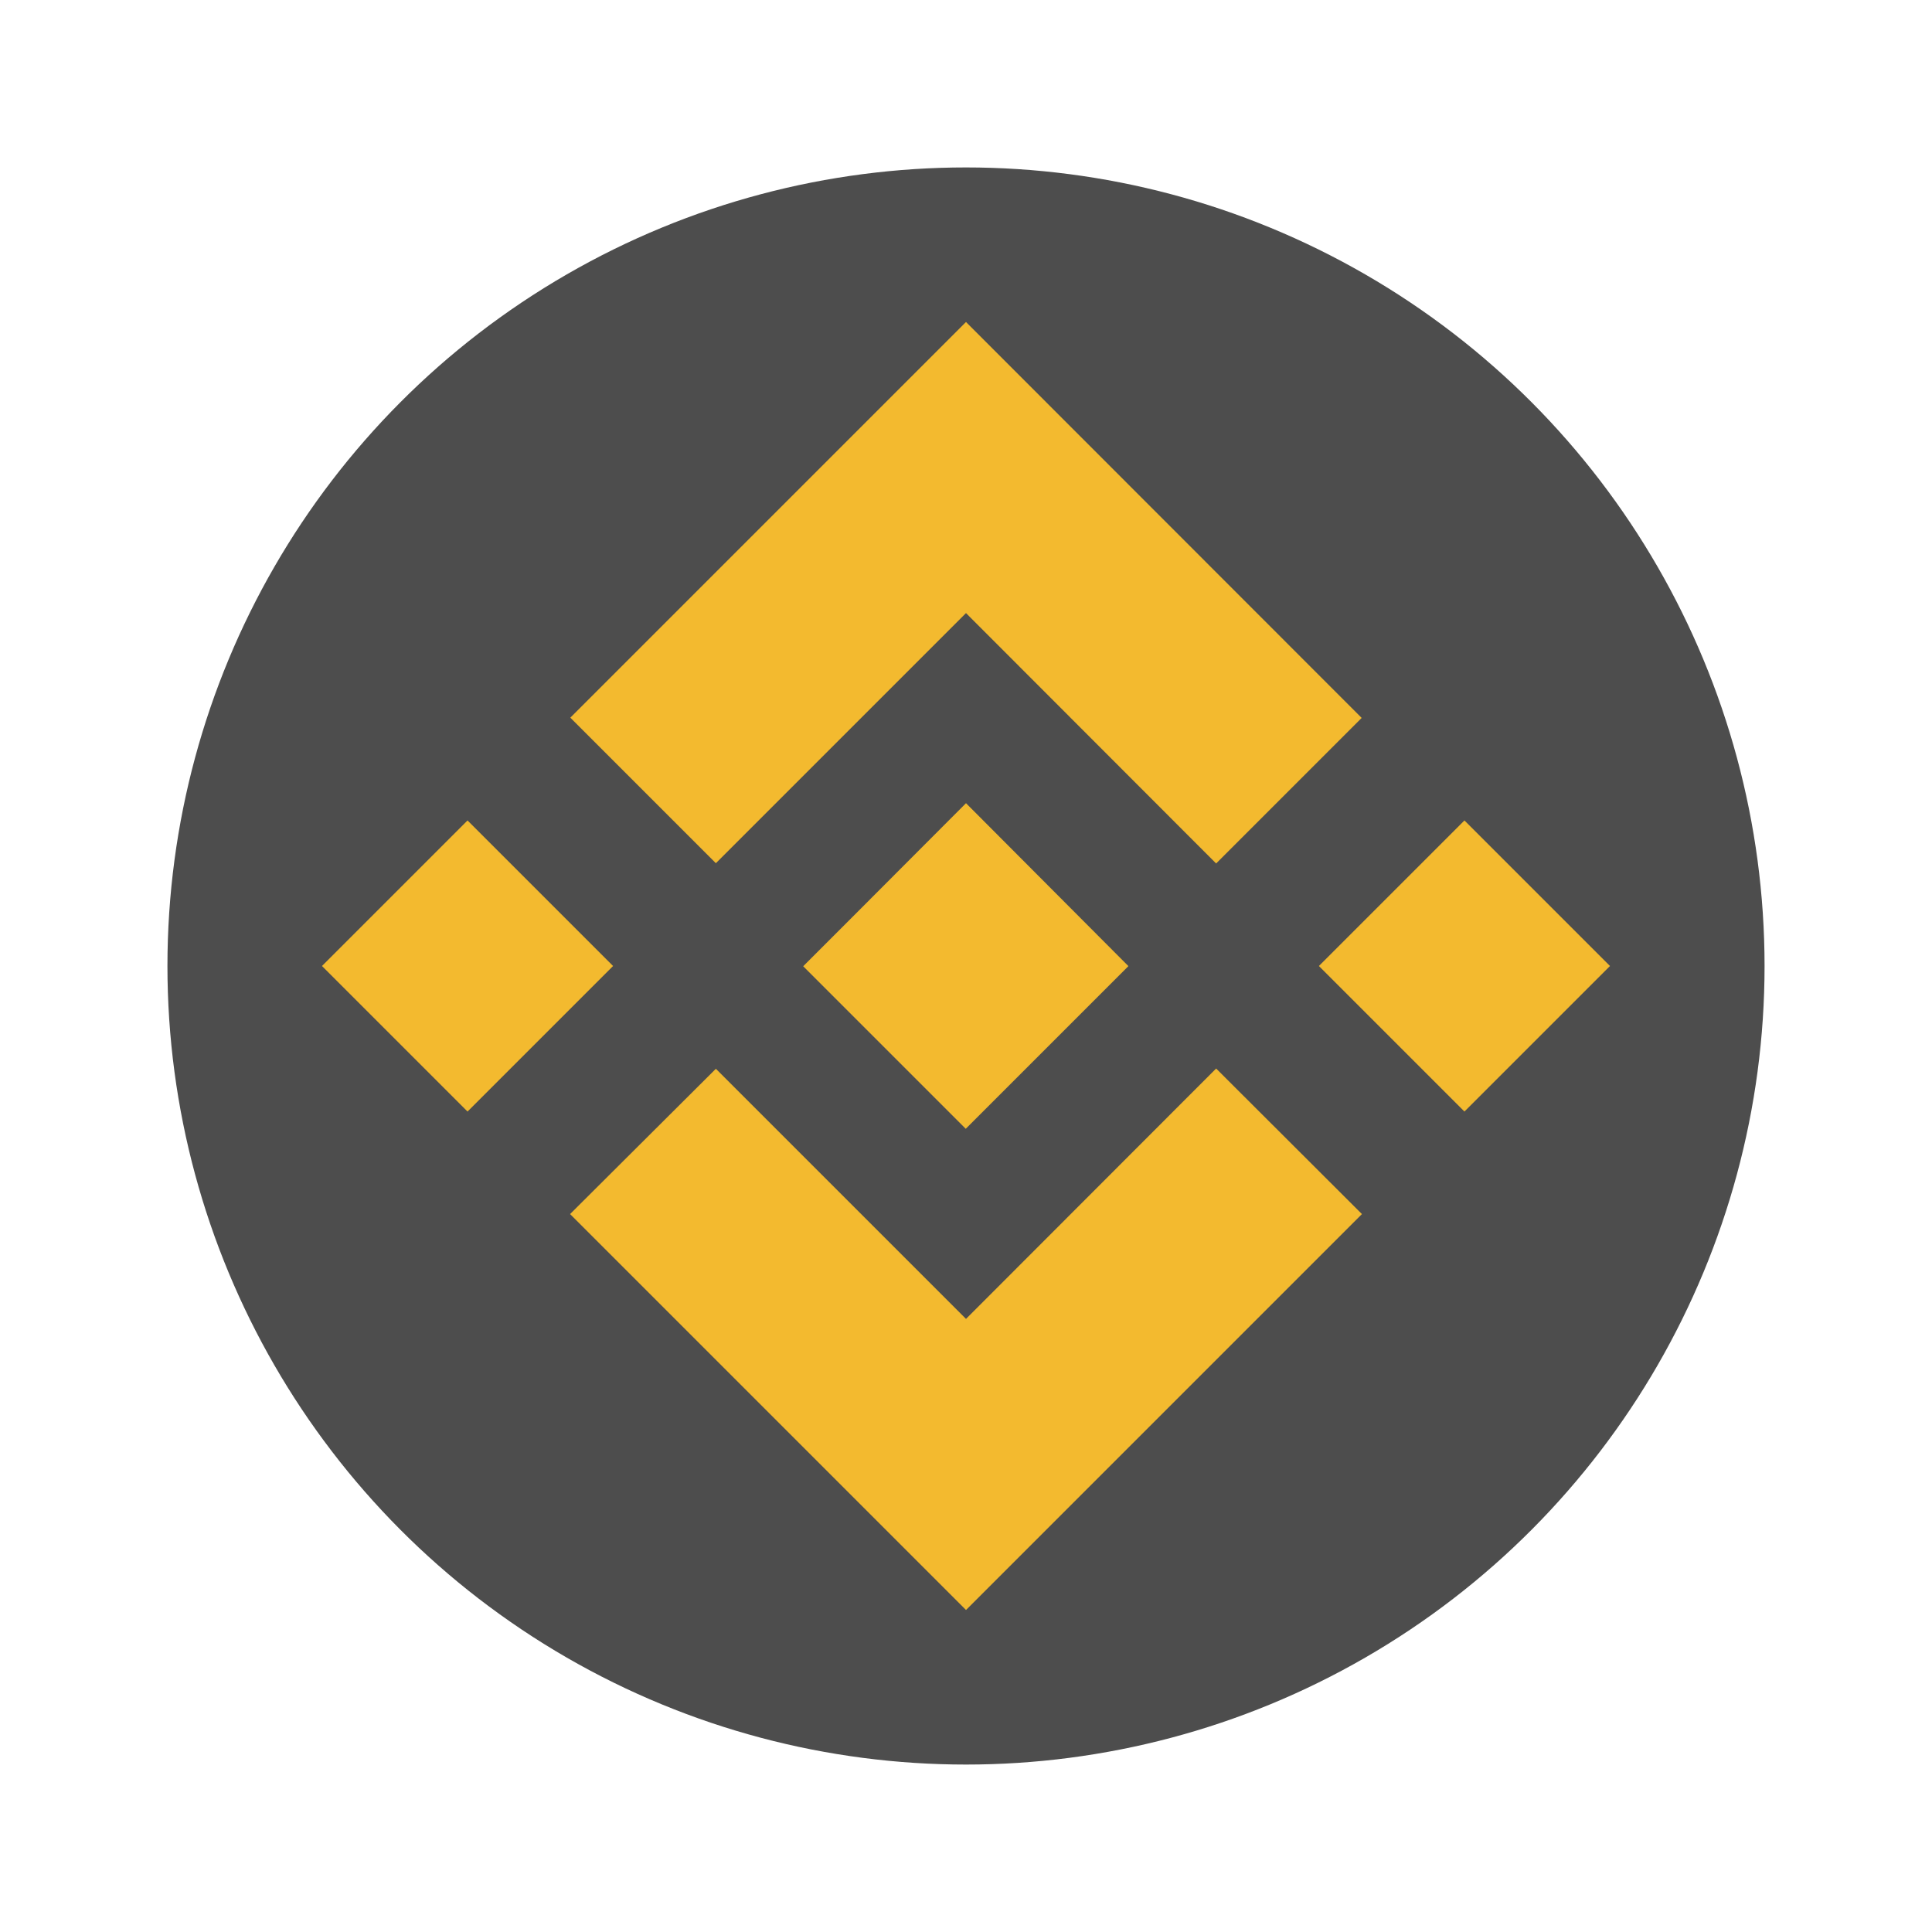 <?xml version="1.0" encoding="UTF-8"?>
<!DOCTYPE svg PUBLIC "-//W3C//DTD SVG 1.1//EN" "http://www.w3.org/Graphics/SVG/1.1/DTD/svg11.dtd">
<!-- Creator: CorelDRAW X7 -->
<svg xmlns="http://www.w3.org/2000/svg" xml:space="preserve" width="7.5in" height="7.5in" version="1.1" style="shape-rendering:geometricPrecision; text-rendering:geometricPrecision; image-rendering:optimizeQuality; fill-rule:evenodd; clip-rule:evenodd" viewBox="0 0 7500 7500" xmlns:xlink="http://www.w3.org/1999/xlink">
 <defs>
  <style type="text/css">
   <![CDATA[
    .fil0 {fill:none}
    .fil1 {fill:#4D4D4D}
    .fil2 {fill:#F3BA2F}
   ]]>
  </style>
 </defs>
 <g id="Layer_x0020_1">
  <rect class="fil0" width="7500" height="7500"/>
  <g id="_2419820813232">
   <circle class="fil1" cx="3750" cy="3750" r="3100"/>
   <g>
    <path class="fil2" d="M2779 3351l971 -971 971 972 565 -565 -1536 -1537 -1536 1536 565 565 0 0zm-1529 399l565 -565 565 565 -565 565 -565 -565zm1529 399l971 971 971 -972 566 565 0 0 -1537 1537 -1536 -1536 -1 -1 566 -564 0 0zm2341 -399l565 -565 565 565 -565 565 -565 -565z"/>
   </g>
   <g>
    <path class="fil2" d="M4380 3750l0 0 -630 -632 -466 467 0 0 -54 54 -111 111 -1 1 1 1 630 630 631 -631 0 0 0 0 0 -1zm0 0l0 0 0 0z"/>
   </g>
  </g>
 </g>
</svg>